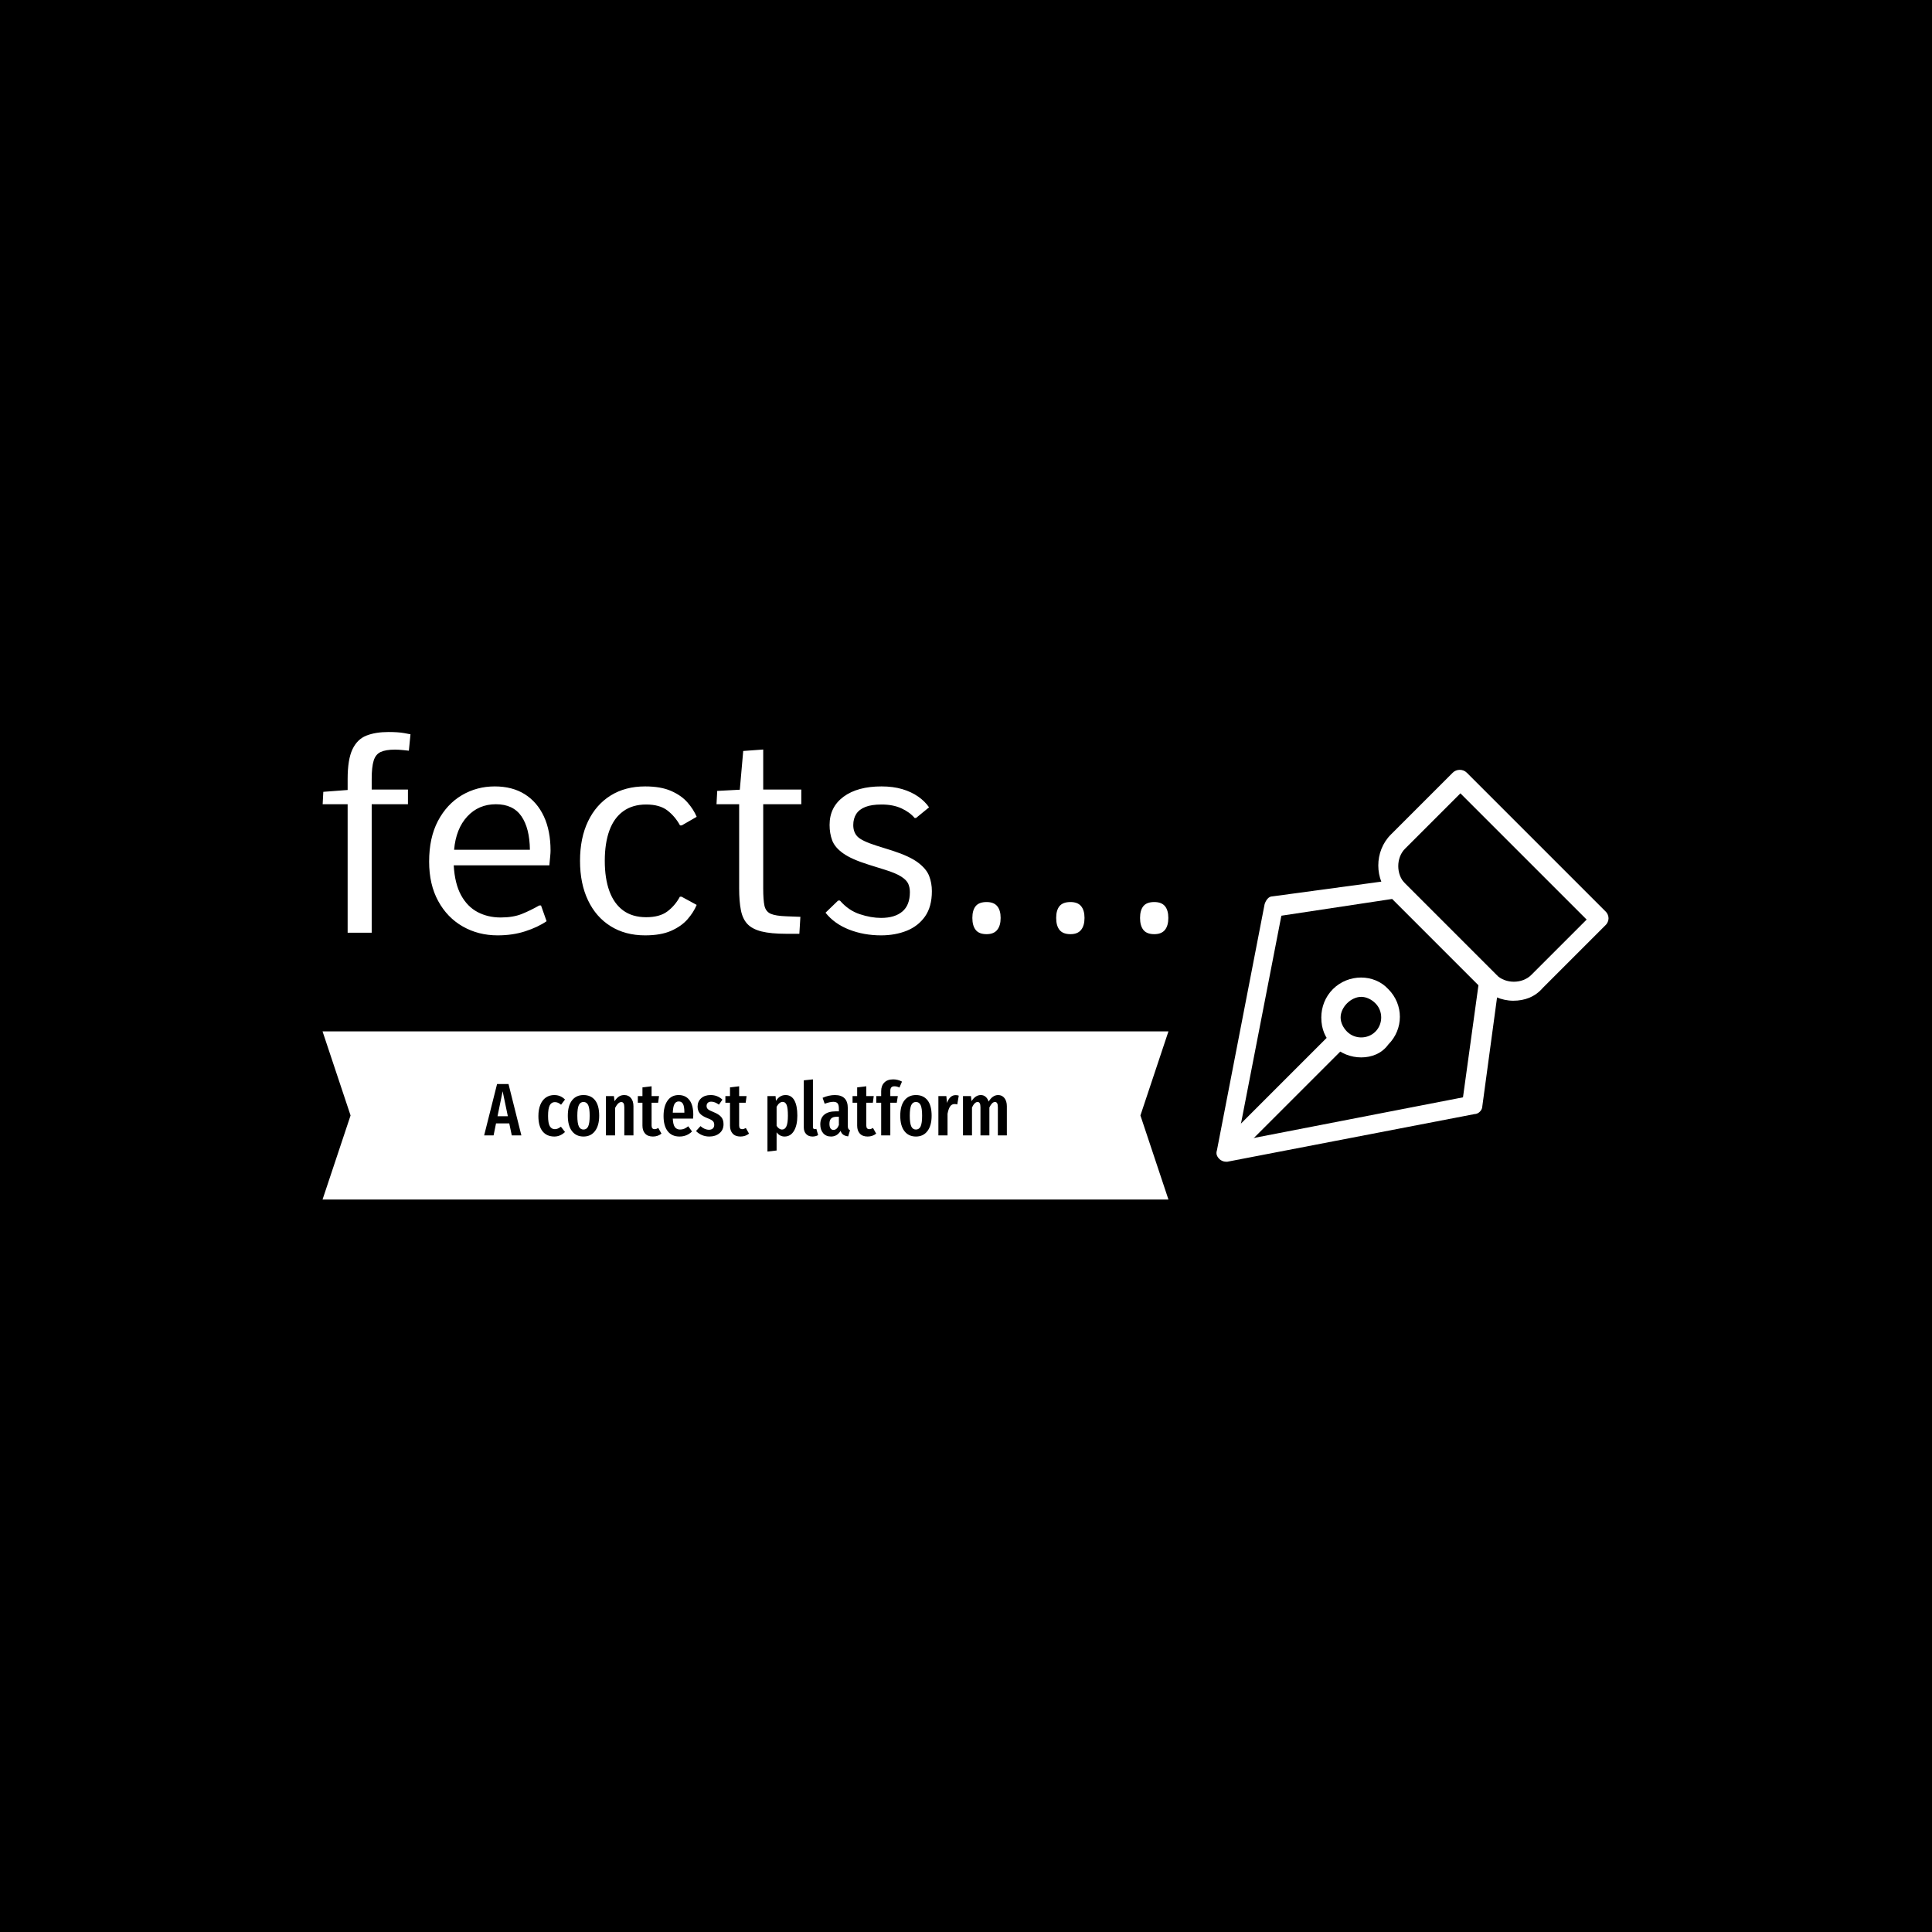 <svg xmlns="http://www.w3.org/2000/svg" version="1.1" xmlns:xlink="http://www.w3.org/1999/xlink" xmlns:svgjs="http://svgjs.dev/svgjs" width="1500" height="1500" viewBox="0 0 1500 1500"><rect width="1500" height="1500" fill="#000000"></rect><g transform="matrix(0.667,0,0,0.667,249.394,568.074)"><svg viewBox="0 0 396 144" data-background-color="#ffffff" preserveAspectRatio="xMidYMid meet" height="545" width="1500" xmlns="http://www.w3.org/2000/svg" xmlns:xlink="http://www.w3.org/1999/xlink"><g id="tight-bounds" transform="matrix(1,0,0,1,0.24,0.103)"><svg viewBox="0 0 395.52 143.794" height="143.794" width="395.52"><g><svg viewBox="0 0 601.289 218.603" height="143.794" width="395.52"><g><svg viewBox="0 0 395.52 218.603" height="218.603" width="395.52"><g id="textblocktransform"><svg viewBox="0 0 395.52 218.603" height="218.603" width="395.52" id="textblock"><g><svg viewBox="0 0 395.52 95.076" height="95.076" width="395.52"><g transform="matrix(1,0,0,1,0,0)"><svg width="395.52" viewBox="1.64 -37.04 156.08 37.53" height="95.076" data-palette-color="#152232"><path d="M10.69 0L6.25 0 6.25-23.71 1.64-23.71 1.76-26 6.25-26.34 6.25-28.37Q6.25-31.98 7.14-33.85 8.03-35.72 9.72-36.38 11.4-37.04 13.79-37.04L13.79-37.04Q15.58-37.04 16.69-36.84 17.8-36.65 17.85-36.62L17.85-36.62 17.55-33.59Q17.46-33.62 16.54-33.7 15.63-33.79 14.99-33.79L14.99-33.79Q13.28-33.79 12.34-33.35 11.4-32.91 11.05-31.74 10.69-30.57 10.69-28.37L10.69-28.37 10.69-26.42 17.38-26.42 17.38-23.71 10.69-23.71 10.69 0ZM33.93 0.49L33.93 0.49Q30.37 0.49 27.5-1.15 24.63-2.78 22.96-5.85 21.29-8.91 21.29-13.13L21.29-13.13Q21.29-17.53 22.92-20.63 24.56-23.73 27.32-25.37 30.08-27 33.4-27L33.4-27Q36.64-27 38.94-25.56 41.23-24.12 42.47-21.46 43.7-18.8 43.7-15.14L43.7-15.14Q43.7-14.77 43.64-14.14 43.58-13.5 43.53-12.99 43.48-12.48 43.48-12.43L43.48-12.43 25.83-12.43Q26.02-9.06 27.18-6.93 28.34-4.81 30.23-3.81 32.13-2.81 34.49-2.81L34.49-2.81Q36.77-2.81 38.38-3.45 39.99-4.1 41.62-5.03L41.62-5.03 41.94-5.03 42.97-2.12Q41.33-1 39.02-0.26 36.72 0.49 33.93 0.49ZM25.9-15.31L25.9-15.31 39.89-15.31Q39.84-19.29 38.32-21.5 36.79-23.71 33.62-23.71L33.62-23.71Q30.42-23.71 28.33-21.45 26.24-19.19 25.9-15.31ZM61.15 0.49L61.15 0.49Q57.49 0.49 54.79-1.2 52.09-2.88 50.62-5.97 49.14-9.06 49.14-13.26L49.14-13.26Q49.14-17.48 50.62-20.56 52.09-23.63 54.79-25.32 57.49-27 61.15-27L61.15-27Q64.06-27 65.96-26.16 67.87-25.32 68.99-24.02 70.11-22.73 70.67-21.39L70.67-21.39 67.91-19.8 67.6-19.8Q66.69-21.46 65.27-22.56 63.84-23.66 61.35-23.66L61.35-23.66Q58.83-23.66 57.12-22.42 55.41-21.19 54.56-18.86 53.71-16.53 53.71-13.26L53.71-13.26Q53.71-10.01 54.56-7.68 55.41-5.35 57.11-4.1 58.81-2.86 61.35-2.86L61.35-2.86Q63.84-2.86 65.25-3.92 66.67-4.98 67.57-6.64L67.57-6.64 67.89-6.64 70.67-5.13Q70.11-3.78 68.99-2.49 67.87-1.2 65.96-0.35 64.06 0.49 61.15 0.49ZM87.18 0.2L87.18 0.2Q84.37 0.2 82.65-0.23 80.93-0.66 80.03-1.61 79.14-2.56 78.83-4.17 78.51-5.79 78.51-8.15L78.51-8.15 78.51-23.71 74.33-23.71 74.46-26.17 78.63-26.39 79.26-33.54 82.95-33.81 82.95-26.42 89.98-26.42 89.98-23.71 82.95-23.71 82.95-8.13Q82.95-6.05 83.18-4.98 83.42-3.91 84.32-3.5 85.22-3.1 87.18-3.03L87.18-3.03Q87.83-3 88.49-2.98 89.15-2.95 89.81-2.93L89.81-2.93 89.62 0.2Q89.01 0.2 88.4 0.2 87.79 0.2 87.18 0.2ZM104.7 0.49L104.7 0.49Q101.53 0.49 98.81-0.57 96.08-1.64 94.45-3.69L94.45-3.69 96.77-5.93 97.11-5.93Q98.7-4.1 100.77-3.42 102.85-2.73 104.7-2.73L104.7-2.73Q107.24-2.73 108.63-3.91 110.02-5.08 110.02-7.5L110.02-7.5Q110.02-8.35 109.71-9.05 109.39-9.74 108.41-10.36 107.44-10.99 105.41-11.62L105.41-11.62 102.43-12.55Q99.23-13.55 97.7-14.65 96.16-15.75 95.68-17.04 95.2-18.33 95.2-19.9L95.2-19.9Q95.2-23.19 97.78-25.1 100.36-27 104.78-27L104.78-27Q106.92-27 108.61-26.5 110.29-26 111.54-25.13 112.78-24.27 113.56-23.14L113.56-23.14 111.15-21.17 110.9-21.17Q110-22.24 108.46-22.95 106.92-23.66 104.8-23.66L104.8-23.66Q102.94-23.66 101.8-23.21 100.65-22.75 100.11-21.9 99.57-21.04 99.57-19.87L99.57-19.87Q99.57-18.53 100.37-17.72 101.16-16.92 103.87-16.06L103.87-16.06 106.8-15.14Q109.98-14.11 111.53-12.94 113.08-11.77 113.58-10.46 114.08-9.16 114.08-7.67L114.08-7.67Q114.08-4.79 112.81-2.99 111.54-1.2 109.41-0.35 107.29 0.49 104.7 0.49ZM124.18 0.27L124.18 0.27Q122.79 0.27 122.17-0.51 121.55-1.29 121.55-2.73L121.55-2.73Q121.55-4.15 122.17-4.91 122.79-5.66 124.18-5.66L124.18-5.66Q125.5-5.66 126.13-4.91 126.77-4.15 126.77-2.73L126.77-2.73Q126.77-1.29 126.13-0.51 125.5 0.27 124.18 0.27ZM139.66 0.27L139.66 0.27Q138.27 0.27 137.64-0.51 137.02-1.29 137.02-2.73L137.02-2.73Q137.02-4.15 137.64-4.91 138.27-5.66 139.66-5.66L139.66-5.66Q140.98-5.66 141.61-4.91 142.25-4.15 142.25-2.73L142.25-2.73Q142.25-1.29 141.61-0.51 140.98 0.27 139.66 0.27ZM155.13 0.27L155.13 0.27Q153.74 0.27 153.12-0.51 152.5-1.29 152.5-2.73L152.5-2.73Q152.5-4.15 153.12-4.91 153.74-5.66 155.13-5.66L155.13-5.66Q156.45-5.66 157.09-4.91 157.72-4.15 157.72-2.73L157.72-2.73Q157.72-1.29 157.09-0.51 156.45 0.27 155.13 0.27Z" opacity="1" transform="matrix(1,0,0,1,0,0)" fill="#ffffff" class="wordmark-text-0" data-fill-palette-color="primary" id="text-0"></path></svg></g></svg></g><g transform="matrix(1,0,0,1,0,139.966)"><svg viewBox="0 0 395.52 78.637" height="78.637" width="395.52"><path d="M395.52 0l-13.106 39.319 13.106 39.318h-395.52l13.106-39.318-13.106-39.319z" data-fill-palette-color="tertiary" opacity="1" fill="#ffffff"></path><g transform="matrix(1,0,0,1,75.544,22.445)"><svg width="244.431" viewBox="-0.1 -37.7 351.61 48.55" height="33.747" data-palette-color="#ffffff"><path d="M24.95 0L18.5 0 16.8-8.1 7.9-8.1 6.25 0-0.1 0 8.6-34.55 16.3-34.55 24.95 0ZM12.35-29.7L8.9-12.9 15.85-12.9 12.35-29.7ZM47.05-27.15Q49.2-27.15 50.95-26.43 52.7-25.7 54.3-24.15L54.3-24.15 51.65-20.65Q50.55-21.55 49.57-21.98 48.6-22.4 47.45-22.4L47.45-22.4Q45.2-22.4 44.05-20.28 42.9-18.15 42.9-13.1L42.9-13.1Q42.9-8.2 44.07-6.2 45.25-4.2 47.45-4.2L47.45-4.2Q48.55-4.2 49.45-4.6 50.35-5 51.55-5.85L51.55-5.85 54.3-2.3Q51.1 0.75 47.15 0.75L47.15 0.75Q42.05 0.75 39.22-2.73 36.4-6.2 36.4-13L36.4-13Q36.4-17.4 37.7-20.6 39-23.8 41.42-25.48 43.85-27.15 47.05-27.15L47.05-27.15ZM66.74-27.15Q71.74-27.15 74.52-23.65 77.29-20.15 77.29-13.25L77.29-13.25Q77.29-6.65 74.49-2.95 71.69 0.75 66.74 0.75L66.74 0.75Q61.79 0.75 58.99-2.88 56.19-6.5 56.19-13.25L56.19-13.25Q56.19-19.95 58.99-23.55 61.79-27.15 66.74-27.15L66.74-27.15ZM66.74-22.5Q64.59-22.5 63.59-20.38 62.59-18.25 62.59-13.25L62.59-13.25Q62.59-8.2 63.59-6.08 64.59-3.95 66.74-3.95L66.74-3.95Q68.89-3.95 69.89-6.08 70.89-8.2 70.89-13.25L70.89-13.25Q70.89-18.3 69.89-20.4 68.89-22.5 66.74-22.5L66.74-22.5ZM94.19-27.15Q97.04-27.15 98.69-25.1 100.34-23.05 100.34-19.6L100.34-19.6 100.34 0 94.19 0 94.19-18.9Q94.19-20.8 93.67-21.63 93.14-22.45 92.14-22.45L92.14-22.45Q90.04-22.45 87.99-18.5L87.99-18.5 87.99 0 81.84 0 81.84-26.45 87.19-26.45 87.64-23Q88.99-25.1 90.52-26.13 92.04-27.15 94.19-27.15L94.19-27.15ZM117.04-5L119.19-1.2Q116.74 0.75 113.44 0.75L113.44 0.75Q109.99 0.75 108.19-1.23 106.39-3.2 106.39-6.6L106.39-6.6 106.39-22 103.29-22 103.29-26.45 106.39-26.45 106.39-32.3 112.54-33.05 112.54-26.45 117.54-26.45 116.94-22 112.54-22 112.54-6.6Q112.54-4.2 114.59-4.2L114.59-4.2Q115.24-4.2 115.74-4.38 116.24-4.55 117.04-5L117.04-5ZM140.59-13.85Q140.59-13.4 140.44-11.3L140.44-11.3 126.79-11.3Q126.99-7.2 128.21-5.58 129.44-3.95 131.69-3.95L131.69-3.95Q133.24-3.95 134.49-4.48 135.74-5 137.19-6.15L137.19-6.15 139.74-2.65Q136.24 0.75 131.34 0.75L131.34 0.75Q126.14 0.75 123.36-2.85 120.59-6.45 120.59-13L120.59-13Q120.59-19.55 123.24-23.35 125.89-27.15 130.74-27.15L130.74-27.15Q135.39-27.15 137.99-23.78 140.59-20.4 140.59-13.85L140.59-13.85ZM134.59-15.3L134.59-15.65Q134.59-19.4 133.69-21.13 132.79-22.85 130.79-22.85L130.79-22.85Q128.94-22.85 127.96-21.18 126.99-19.5 126.79-15.3L126.79-15.3 134.59-15.3ZM152.23-27.15Q156.93-27.15 160.18-24.05L160.18-24.05 157.83-20.7Q156.43-21.7 155.18-22.2 153.93-22.7 152.63-22.7L152.63-22.7Q151.18-22.7 150.36-21.93 149.53-21.15 149.53-19.8L149.53-19.8Q149.53-18.45 150.46-17.63 151.38-16.8 154.18-15.7L154.18-15.7Q157.63-14.35 159.28-12.5 160.93-10.65 160.93-7.55L160.93-7.55Q160.93-3.7 158.23-1.48 155.53 0.75 151.38 0.75L151.38 0.75Q148.68 0.75 146.41-0.23 144.13-1.2 142.43-2.95L142.43-2.95 145.43-6.25Q148.23-3.8 151.13-3.8L151.13-3.8Q152.78-3.8 153.73-4.67 154.68-5.55 154.68-7.1L154.68-7.1Q154.68-8.25 154.28-8.97 153.88-9.7 152.88-10.33 151.88-10.95 149.88-11.7L149.88-11.7Q146.43-13.05 144.96-14.85 143.48-16.65 143.48-19.45L143.48-19.45Q143.48-22.8 145.86-24.98 148.23-27.15 152.23-27.15L152.23-27.15ZM175.93-5L178.08-1.2Q175.63 0.75 172.33 0.75L172.33 0.75Q168.88 0.75 167.08-1.23 165.28-3.2 165.28-6.6L165.28-6.6 165.28-22 162.18-22 162.18-26.45 165.28-26.45 165.28-32.3 171.43-33.05 171.43-26.45 176.43-26.45 175.83-22 171.43-22 171.43-6.6Q171.43-4.2 173.48-4.2L173.48-4.2Q174.13-4.2 174.63-4.38 175.13-4.55 175.93-5L175.93-5ZM202.68-27.15Q206.58-27.15 208.58-23.58 210.58-20 210.58-13.3L210.58-13.3Q210.58-6.8 208.3-3.03 206.03 0.75 201.98 0.75L201.98 0.75Q198.78 0.75 196.63-2.1L196.63-2.1 196.63 10.15 190.48 10.85 190.48-26.45 195.93-26.45 196.18-23.25Q197.48-25.25 199.08-26.2 200.68-27.15 202.68-27.15L202.68-27.15ZM200.33-3.95Q202.23-3.95 203.23-6.13 204.23-8.3 204.23-13.25L204.23-13.25Q204.23-18.45 203.38-20.5 202.53-22.55 200.73-22.55L200.73-22.55Q198.43-22.55 196.63-19.25L196.63-19.25 196.63-6.45Q198.23-3.95 200.33-3.95L200.33-3.95ZM220.77 0.75Q218.07 0.75 216.5-0.93 214.92-2.6 214.92-5.4L214.92-5.4 214.92-37.05 221.07-37.7 221.07-5.65Q221.07-5 221.37-4.6 221.67-4.2 222.27-4.2L222.27-4.2Q222.62-4.2 222.95-4.3 223.27-4.4 223.37-4.4L223.37-4.4 224.57-0.2Q222.87 0.75 220.77 0.75L220.77 0.75ZM244.52-6.4Q244.52-5.1 244.87-4.48 245.22-3.85 246.02-3.45L246.02-3.45 244.77 0.65Q242.72 0.4 241.5-0.45 240.27-1.3 239.67-3.05L239.67-3.05Q237.37 0.75 233.22 0.75L233.22 0.75Q229.92 0.75 227.97-1.48 226.02-3.7 226.02-7.4L226.02-7.4Q226.02-11.7 228.7-13.95 231.37-16.2 236.47-16.2L236.47-16.2 238.52-16.2 238.52-18.05Q238.52-20.55 237.65-21.58 236.77-22.6 234.82-22.6L234.82-22.6Q232.47-22.6 228.97-21.3L228.97-21.3 227.57-25.3Q229.57-26.2 231.72-26.68 233.87-27.15 235.82-27.15L235.82-27.15Q244.52-27.15 244.52-18.35L244.52-18.35 244.52-6.4ZM234.87-3.7Q237.27-3.7 238.52-7L238.52-7 238.52-12.55 237.07-12.55Q234.52-12.55 233.35-11.4 232.17-10.25 232.17-7.85L232.17-7.85Q232.17-5.8 232.87-4.75 233.57-3.7 234.87-3.7L234.87-3.7ZM261.47-5L263.62-1.2Q261.17 0.75 257.87 0.75L257.87 0.75Q254.42 0.75 252.62-1.23 250.82-3.2 250.82-6.6L250.82-6.6 250.82-22 247.72-22 247.72-26.45 250.82-26.45 250.82-32.3 256.97-33.05 256.97-26.45 261.97-26.45 261.37-22 256.97-22 256.97-6.6Q256.97-4.2 259.02-4.2L259.02-4.2Q259.67-4.2 260.17-4.38 260.67-4.55 261.47-5L261.47-5ZM275.87-33.05Q274.47-33.05 273.79-32.3 273.12-31.55 273.12-30L273.12-30 273.12-26.45 278.17-26.45 277.47-22 273.12-22 273.12 0 266.97 0 266.97-22 263.67-22 263.67-26.45 266.97-26.45 266.97-29.8Q266.97-33.4 269.07-35.55 271.17-37.7 275.07-37.7L275.07-37.7Q278.12-37.7 280.97-36.2L280.97-36.2 279.27-32.2Q277.52-33.05 275.87-33.05L275.87-33.05ZM290.36-27.15Q295.36-27.15 298.14-23.65 300.91-20.15 300.91-13.25L300.91-13.25Q300.91-6.65 298.11-2.95 295.31 0.75 290.36 0.75L290.36 0.75Q285.41 0.75 282.61-2.88 279.81-6.5 279.81-13.25L279.81-13.25Q279.81-19.95 282.61-23.55 285.41-27.15 290.36-27.15L290.36-27.15ZM290.36-22.5Q288.21-22.5 287.21-20.38 286.21-18.25 286.21-13.25L286.21-13.25Q286.21-8.2 287.21-6.08 288.21-3.95 290.36-3.95L290.36-3.95Q292.51-3.95 293.51-6.08 294.51-8.2 294.51-13.25L294.51-13.25Q294.51-18.3 293.51-20.4 292.51-22.5 290.36-22.5L290.36-22.5ZM317.11-27.1Q318.26-27.1 319.16-26.75L319.16-26.75 318.16-20.85Q317.16-21.1 316.31-21.1L316.31-21.1Q314.41-21.1 313.31-19.45 312.21-17.8 311.61-14.55L311.61-14.55 311.61 0 305.46 0 305.46-26.45 310.81-26.45 311.26-21.85Q313.11-27.1 317.11-27.1L317.11-27.1ZM345.66-27.15Q348.31-27.15 349.91-25.1 351.51-23.05 351.51-19.6L351.51-19.6 351.51 0 345.46 0 345.46-18.95Q345.46-20.85 344.96-21.68 344.46-22.5 343.51-22.5L343.51-22.5Q341.56-22.5 339.76-18.8L339.76-18.8 339.76 0 333.76 0 333.76-18.95Q333.76-22.5 331.86-22.5L331.86-22.5Q329.81-22.5 328.06-18.8L328.06-18.8 328.06 0 322.01 0 322.01-26.45 327.36-26.45 327.76-23.05Q330.36-27.15 334.01-27.15L334.01-27.15Q335.86-27.15 337.21-26 338.56-24.85 339.26-22.75L339.26-22.75Q341.91-27.15 345.66-27.15L345.66-27.15Z" opacity="1" transform="matrix(1,0,0,1,0,0)" fill="#000000" class="slogan-text-1" data-fill-palette-color="quaternary" id="text-1"></path></svg></g></svg></g></svg></g></svg></g><g transform="matrix(1,0,0,1,417.965,17.683)"><svg viewBox="0 0 183.324 183.238" height="183.238" width="183.324"><g><svg xmlns="http://www.w3.org/2000/svg" xmlns:xlink="http://www.w3.org/1999/xlink" version="1.1" x="0" y="0" viewBox="0.761 0.775 30.439 30.425" enable-background="new 0 0 32 32" xml:space="preserve" height="183.238" width="183.324" class="icon-icon-0" data-fill-palette-color="accent" id="icon-0"><g fill="#5ebc67" data-fill-palette-color="accent"><g fill="#5ebc67" data-fill-palette-color="accent"><path fill="#ffffff" d="M1.5 31.2C1.3 31.2 1.1 31.1 1 31 0.8 30.8 0.7 30.6 0.8 30.3L4.5 11.2C4.6 10.9 4.8 10.6 5.1 10.6L14.7 9.3C14.9 9.3 15.2 9.3 15.3 9.5L22.5 16.7C22.7 16.9 22.7 17.1 22.7 17.3L21.4 26.9C21.4 27.2 21.1 27.5 20.8 27.5L1.6 31.2zM5.8 12.1L2.4 29.6 19.9 26.2 21.1 17.5 14.4 10.8z" data-fill-palette-color="accent"></path></g><g fill="#5ebc67" data-fill-palette-color="accent"><rect x="5.2" y="19.8" transform="matrix(-0.707 -0.707 0.707 -0.707 -8.347 48.721)" fill="#ffffff" width="1.5" height="12.6" data-fill-palette-color="accent"></rect></g><g fill="#5ebc67" data-fill-palette-color="accent"><path fill="#ffffff" d="M12 23.1C11.2 23.1 10.4 22.8 9.8 22.2S8.9 20.9 8.9 20C8.9 19.2 9.2 18.4 9.8 17.8 11 16.6 13 16.6 14.1 17.8 15.3 19 15.3 20.9 14.1 22.1 13.6 22.8 12.8 23.1 12 23.1M12 18.4C11.6 18.4 11.2 18.6 10.9 18.9S10.4 19.6 10.4 20 10.6 20.8 10.9 21.1C11.5 21.7 12.5 21.7 13.1 21.1S13.7 19.5 13.1 18.9C12.8 18.6 12.4 18.4 12 18.4" data-fill-palette-color="accent"></path></g><g fill="#5ebc67" data-fill-palette-color="accent"><path fill="#ffffff" d="M23.8 18.7C22.9 18.7 22 18.3 21.4 17.7L14.3 10.6C13 9.3 13 7.1 14.3 5.8L19.1 1C19.4 0.7 19.9 0.7 20.2 1L31 11.8C31.1 11.9 31.2 12.1 31.2 12.3S31.1 12.7 31 12.8L26.1 17.7C25.5 18.4 24.7 18.7 23.8 18.7M19.7 2.6L15.4 6.9C14.7 7.6 14.7 8.9 15.4 9.6L22.5 16.7C23.2 17.4 24.5 17.4 25.2 16.7L29.5 12.4z" data-fill-palette-color="accent"></path></g></g></svg></g></svg></g></svg></g><defs></defs></svg><rect width="395.52" height="143.794" fill="none" stroke="none" visibility="hidden"></rect></g></svg></g></svg>